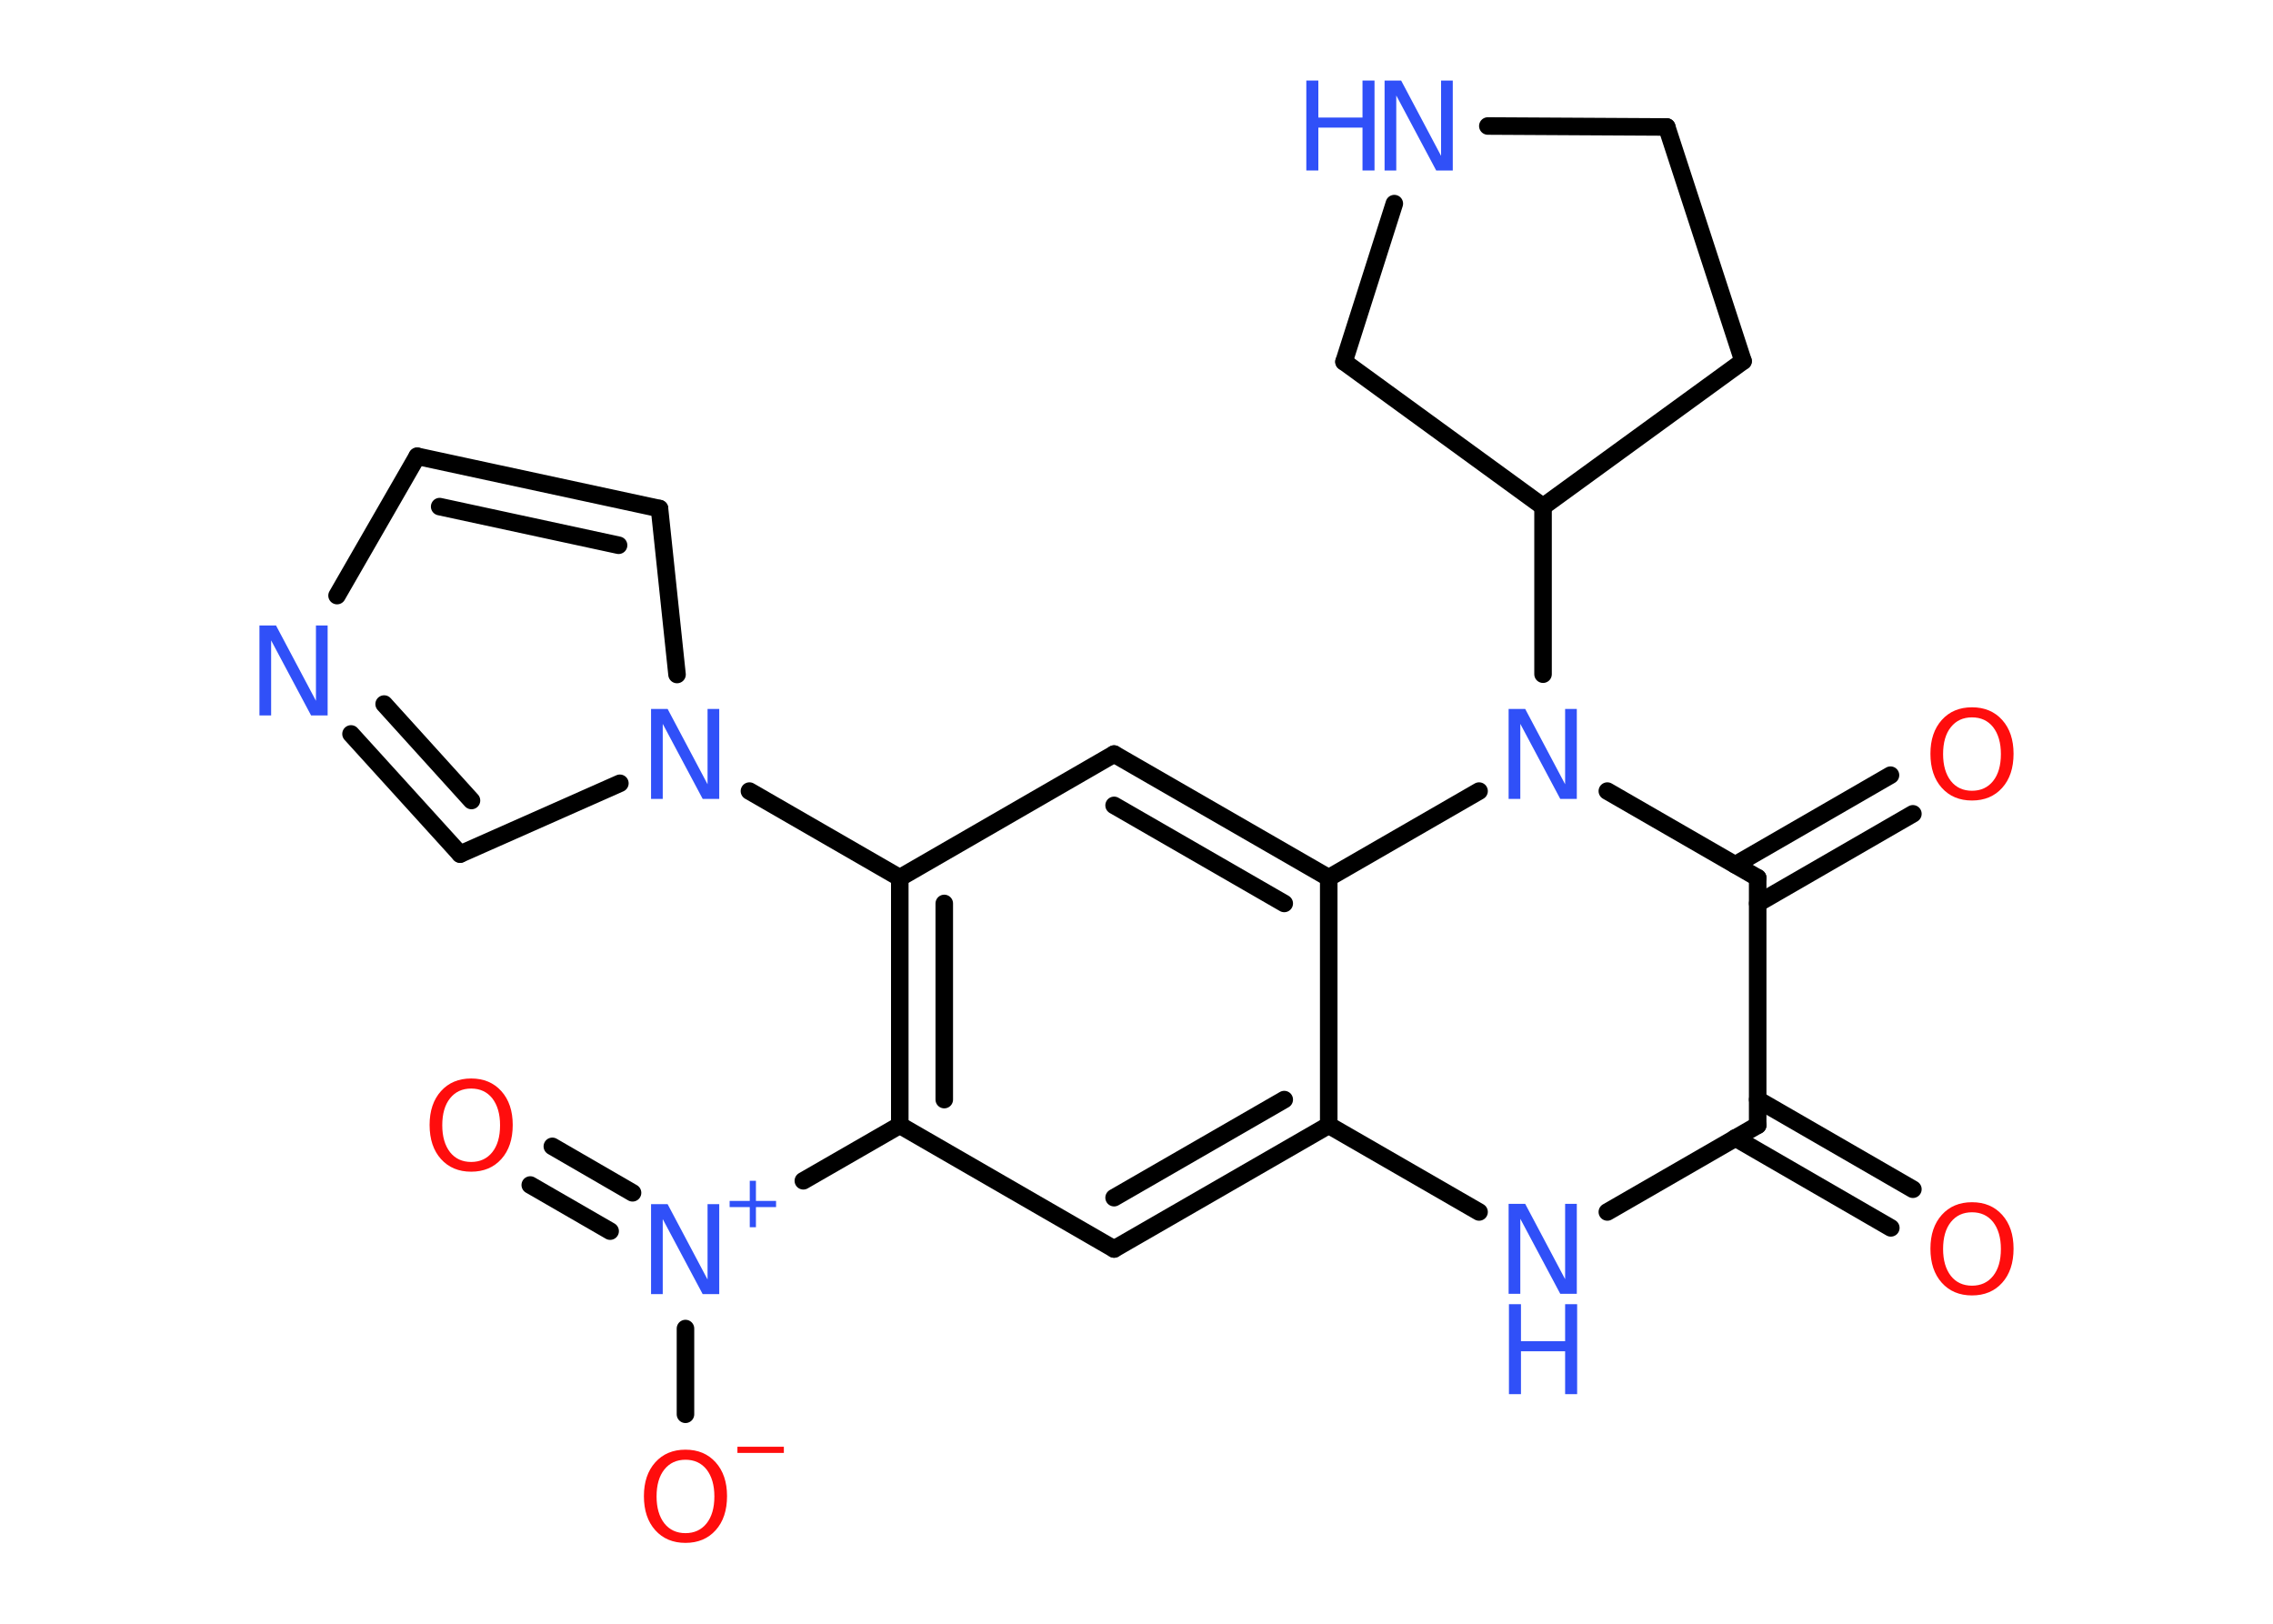 <?xml version='1.0' encoding='UTF-8'?>
<!DOCTYPE svg PUBLIC "-//W3C//DTD SVG 1.1//EN" "http://www.w3.org/Graphics/SVG/1.1/DTD/svg11.dtd">
<svg version='1.2' xmlns='http://www.w3.org/2000/svg' xmlns:xlink='http://www.w3.org/1999/xlink' width='70.0mm' height='50.0mm' viewBox='0 0 70.0 50.0'>
  <desc>Generated by the Chemistry Development Kit (http://github.com/cdk)</desc>
  <g stroke-linecap='round' stroke-linejoin='round' stroke='#000000' stroke-width='.54' fill='#3050F8'>
    <rect x='.0' y='.0' width='70.0' height='50.0' fill='#FFFFFF' stroke='none'/>
    <g id='mol1' class='mol'>
      <g id='mol1bnd1' class='bond'>
        <line x1='58.23' y1='37.81' x2='53.44' y2='35.04'/>
        <line x1='58.91' y1='36.62' x2='54.13' y2='33.86'/>
      </g>
      <line id='mol1bnd2' class='bond' x1='54.13' y1='34.65' x2='49.5' y2='37.32'/>
      <line id='mol1bnd3' class='bond' x1='45.55' y1='37.32' x2='40.92' y2='34.65'/>
      <g id='mol1bnd4' class='bond'>
        <line x1='34.31' y1='38.46' x2='40.92' y2='34.65'/>
        <line x1='34.31' y1='36.88' x2='39.55' y2='33.86'/>
      </g>
      <line id='mol1bnd5' class='bond' x1='34.31' y1='38.46' x2='27.71' y2='34.65'/>
      <line id='mol1bnd6' class='bond' x1='27.71' y1='34.65' x2='24.74' y2='36.36'/>
      <g id='mol1bnd7' class='bond'>
        <line x1='18.79' y1='37.91' x2='16.33' y2='36.49'/>
        <line x1='19.48' y1='36.73' x2='17.01' y2='35.3'/>
      </g>
      <line id='mol1bnd8' class='bond' x1='21.11' y1='40.91' x2='21.11' y2='43.55'/>
      <g id='mol1bnd9' class='bond'>
        <line x1='27.71' y1='27.03' x2='27.71' y2='34.65'/>
        <line x1='29.08' y1='27.82' x2='29.08' y2='33.86'/>
      </g>
      <line id='mol1bnd10' class='bond' x1='27.71' y1='27.03' x2='23.08' y2='24.36'/>
      <line id='mol1bnd11' class='bond' x1='20.85' y1='20.77' x2='20.31' y2='15.66'/>
      <g id='mol1bnd12' class='bond'>
        <line x1='20.31' y1='15.66' x2='12.85' y2='14.05'/>
        <line x1='19.05' y1='16.79' x2='13.54' y2='15.6'/>
      </g>
      <line id='mol1bnd13' class='bond' x1='12.85' y1='14.05' x2='10.38' y2='18.34'/>
      <g id='mol1bnd14' class='bond'>
        <line x1='10.81' y1='22.6' x2='14.17' y2='26.3'/>
        <line x1='11.83' y1='21.68' x2='14.52' y2='24.65'/>
      </g>
      <line id='mol1bnd15' class='bond' x1='19.09' y1='24.12' x2='14.17' y2='26.3'/>
      <line id='mol1bnd16' class='bond' x1='27.71' y1='27.03' x2='34.31' y2='23.22'/>
      <g id='mol1bnd17' class='bond'>
        <line x1='40.92' y1='27.03' x2='34.31' y2='23.22'/>
        <line x1='39.55' y1='27.82' x2='34.31' y2='24.8'/>
      </g>
      <line id='mol1bnd18' class='bond' x1='40.92' y1='34.65' x2='40.92' y2='27.03'/>
      <line id='mol1bnd19' class='bond' x1='40.92' y1='27.03' x2='45.55' y2='24.36'/>
      <line id='mol1bnd20' class='bond' x1='47.52' y1='20.76' x2='47.52' y2='15.6'/>
      <line id='mol1bnd21' class='bond' x1='47.52' y1='15.6' x2='53.68' y2='11.12'/>
      <line id='mol1bnd22' class='bond' x1='53.68' y1='11.12' x2='51.33' y2='3.91'/>
      <line id='mol1bnd23' class='bond' x1='51.33' y1='3.91' x2='45.82' y2='3.88'/>
      <line id='mol1bnd24' class='bond' x1='42.94' y1='6.27' x2='41.39' y2='11.14'/>
      <line id='mol1bnd25' class='bond' x1='47.52' y1='15.6' x2='41.39' y2='11.14'/>
      <line id='mol1bnd26' class='bond' x1='49.5' y1='24.36' x2='54.13' y2='27.03'/>
      <line id='mol1bnd27' class='bond' x1='54.13' y1='34.65' x2='54.13' y2='27.03'/>
      <g id='mol1bnd28' class='bond'>
        <line x1='53.44' y1='26.63' x2='58.22' y2='23.87'/>
        <line x1='54.13' y1='27.82' x2='58.91' y2='25.06'/>
      </g>
      <path id='mol1atm1' class='atom' d='M60.73 37.33q-.41 .0 -.65 .3q-.24 .3 -.24 .83q.0 .52 .24 .83q.24 .3 .65 .3q.41 .0 .65 -.3q.24 -.3 .24 -.83q.0 -.52 -.24 -.83q-.24 -.3 -.65 -.3zM60.73 37.02q.58 .0 .93 .39q.35 .39 .35 1.04q.0 .66 -.35 1.05q-.35 .39 -.93 .39q-.58 .0 -.93 -.39q-.35 -.39 -.35 -1.05q.0 -.65 .35 -1.04q.35 -.39 .93 -.39z' stroke='none' fill='#FF0D0D'/>
      <g id='mol1atm3' class='atom'>
        <path d='M46.47 37.07h.5l1.23 2.32v-2.32h.36v2.77h-.51l-1.23 -2.31v2.31h-.36v-2.77z' stroke='none'/>
        <path d='M46.47 40.16h.37v1.14h1.36v-1.14h.37v2.77h-.37v-1.32h-1.36v1.32h-.37v-2.77z' stroke='none'/>
      </g>
      <g id='mol1atm7' class='atom'>
        <path d='M20.06 37.08h.5l1.23 2.32v-2.32h.36v2.77h-.51l-1.23 -2.31v2.31h-.36v-2.77z' stroke='none'/>
        <path d='M23.28 36.36v.62h.62v.19h-.62v.62h-.19v-.62h-.62v-.19h.62v-.62h.19z' stroke='none'/>
      </g>
      <path id='mol1atm8' class='atom' d='M14.51 33.52q-.41 .0 -.65 .3q-.24 .3 -.24 .83q.0 .52 .24 .83q.24 .3 .65 .3q.41 .0 .65 -.3q.24 -.3 .24 -.83q.0 -.52 -.24 -.83q-.24 -.3 -.65 -.3zM14.51 33.21q.58 .0 .93 .39q.35 .39 .35 1.04q.0 .66 -.35 1.05q-.35 .39 -.93 .39q-.58 .0 -.93 -.39q-.35 -.39 -.35 -1.05q.0 -.65 .35 -1.04q.35 -.39 .93 -.39z' stroke='none' fill='#FF0D0D'/>
      <g id='mol1atm9' class='atom'>
        <path d='M21.11 44.95q-.41 .0 -.65 .3q-.24 .3 -.24 .83q.0 .52 .24 .83q.24 .3 .65 .3q.41 .0 .65 -.3q.24 -.3 .24 -.83q.0 -.52 -.24 -.83q-.24 -.3 -.65 -.3zM21.11 44.64q.58 .0 .93 .39q.35 .39 .35 1.04q.0 .66 -.35 1.05q-.35 .39 -.93 .39q-.58 .0 -.93 -.39q-.35 -.39 -.35 -1.05q.0 -.65 .35 -1.04q.35 -.39 .93 -.39z' stroke='none' fill='#FF0D0D'/>
        <path d='M22.71 44.55h1.43v.19h-1.43v-.19z' stroke='none' fill='#FF0D0D'/>
      </g>
      <path id='mol1atm11' class='atom' d='M20.06 21.83h.5l1.23 2.32v-2.32h.36v2.77h-.51l-1.23 -2.31v2.31h-.36v-2.77z' stroke='none'/>
      <path id='mol1atm14' class='atom' d='M8.0 19.26h.5l1.23 2.32v-2.32h.36v2.77h-.51l-1.23 -2.31v2.31h-.36v-2.77z' stroke='none'/>
      <path id='mol1atm18' class='atom' d='M46.47 21.83h.5l1.23 2.32v-2.32h.36v2.77h-.51l-1.23 -2.31v2.31h-.36v-2.77z' stroke='none'/>
      <g id='mol1atm22' class='atom'>
        <path d='M42.65 2.48h.5l1.23 2.32v-2.32h.36v2.77h-.51l-1.23 -2.31v2.31h-.36v-2.77z' stroke='none'/>
        <path d='M40.23 2.48h.37v1.14h1.36v-1.14h.37v2.77h-.37v-1.32h-1.36v1.32h-.37v-2.77z' stroke='none'/>
      </g>
      <path id='mol1atm25' class='atom' d='M60.73 22.09q-.41 .0 -.65 .3q-.24 .3 -.24 .83q.0 .52 .24 .83q.24 .3 .65 .3q.41 .0 .65 -.3q.24 -.3 .24 -.83q.0 -.52 -.24 -.83q-.24 -.3 -.65 -.3zM60.73 21.78q.58 .0 .93 .39q.35 .39 .35 1.04q.0 .66 -.35 1.05q-.35 .39 -.93 .39q-.58 .0 -.93 -.39q-.35 -.39 -.35 -1.05q.0 -.65 .35 -1.04q.35 -.39 .93 -.39z' stroke='none' fill='#FF0D0D'/>
    </g>
  </g>
</svg>
